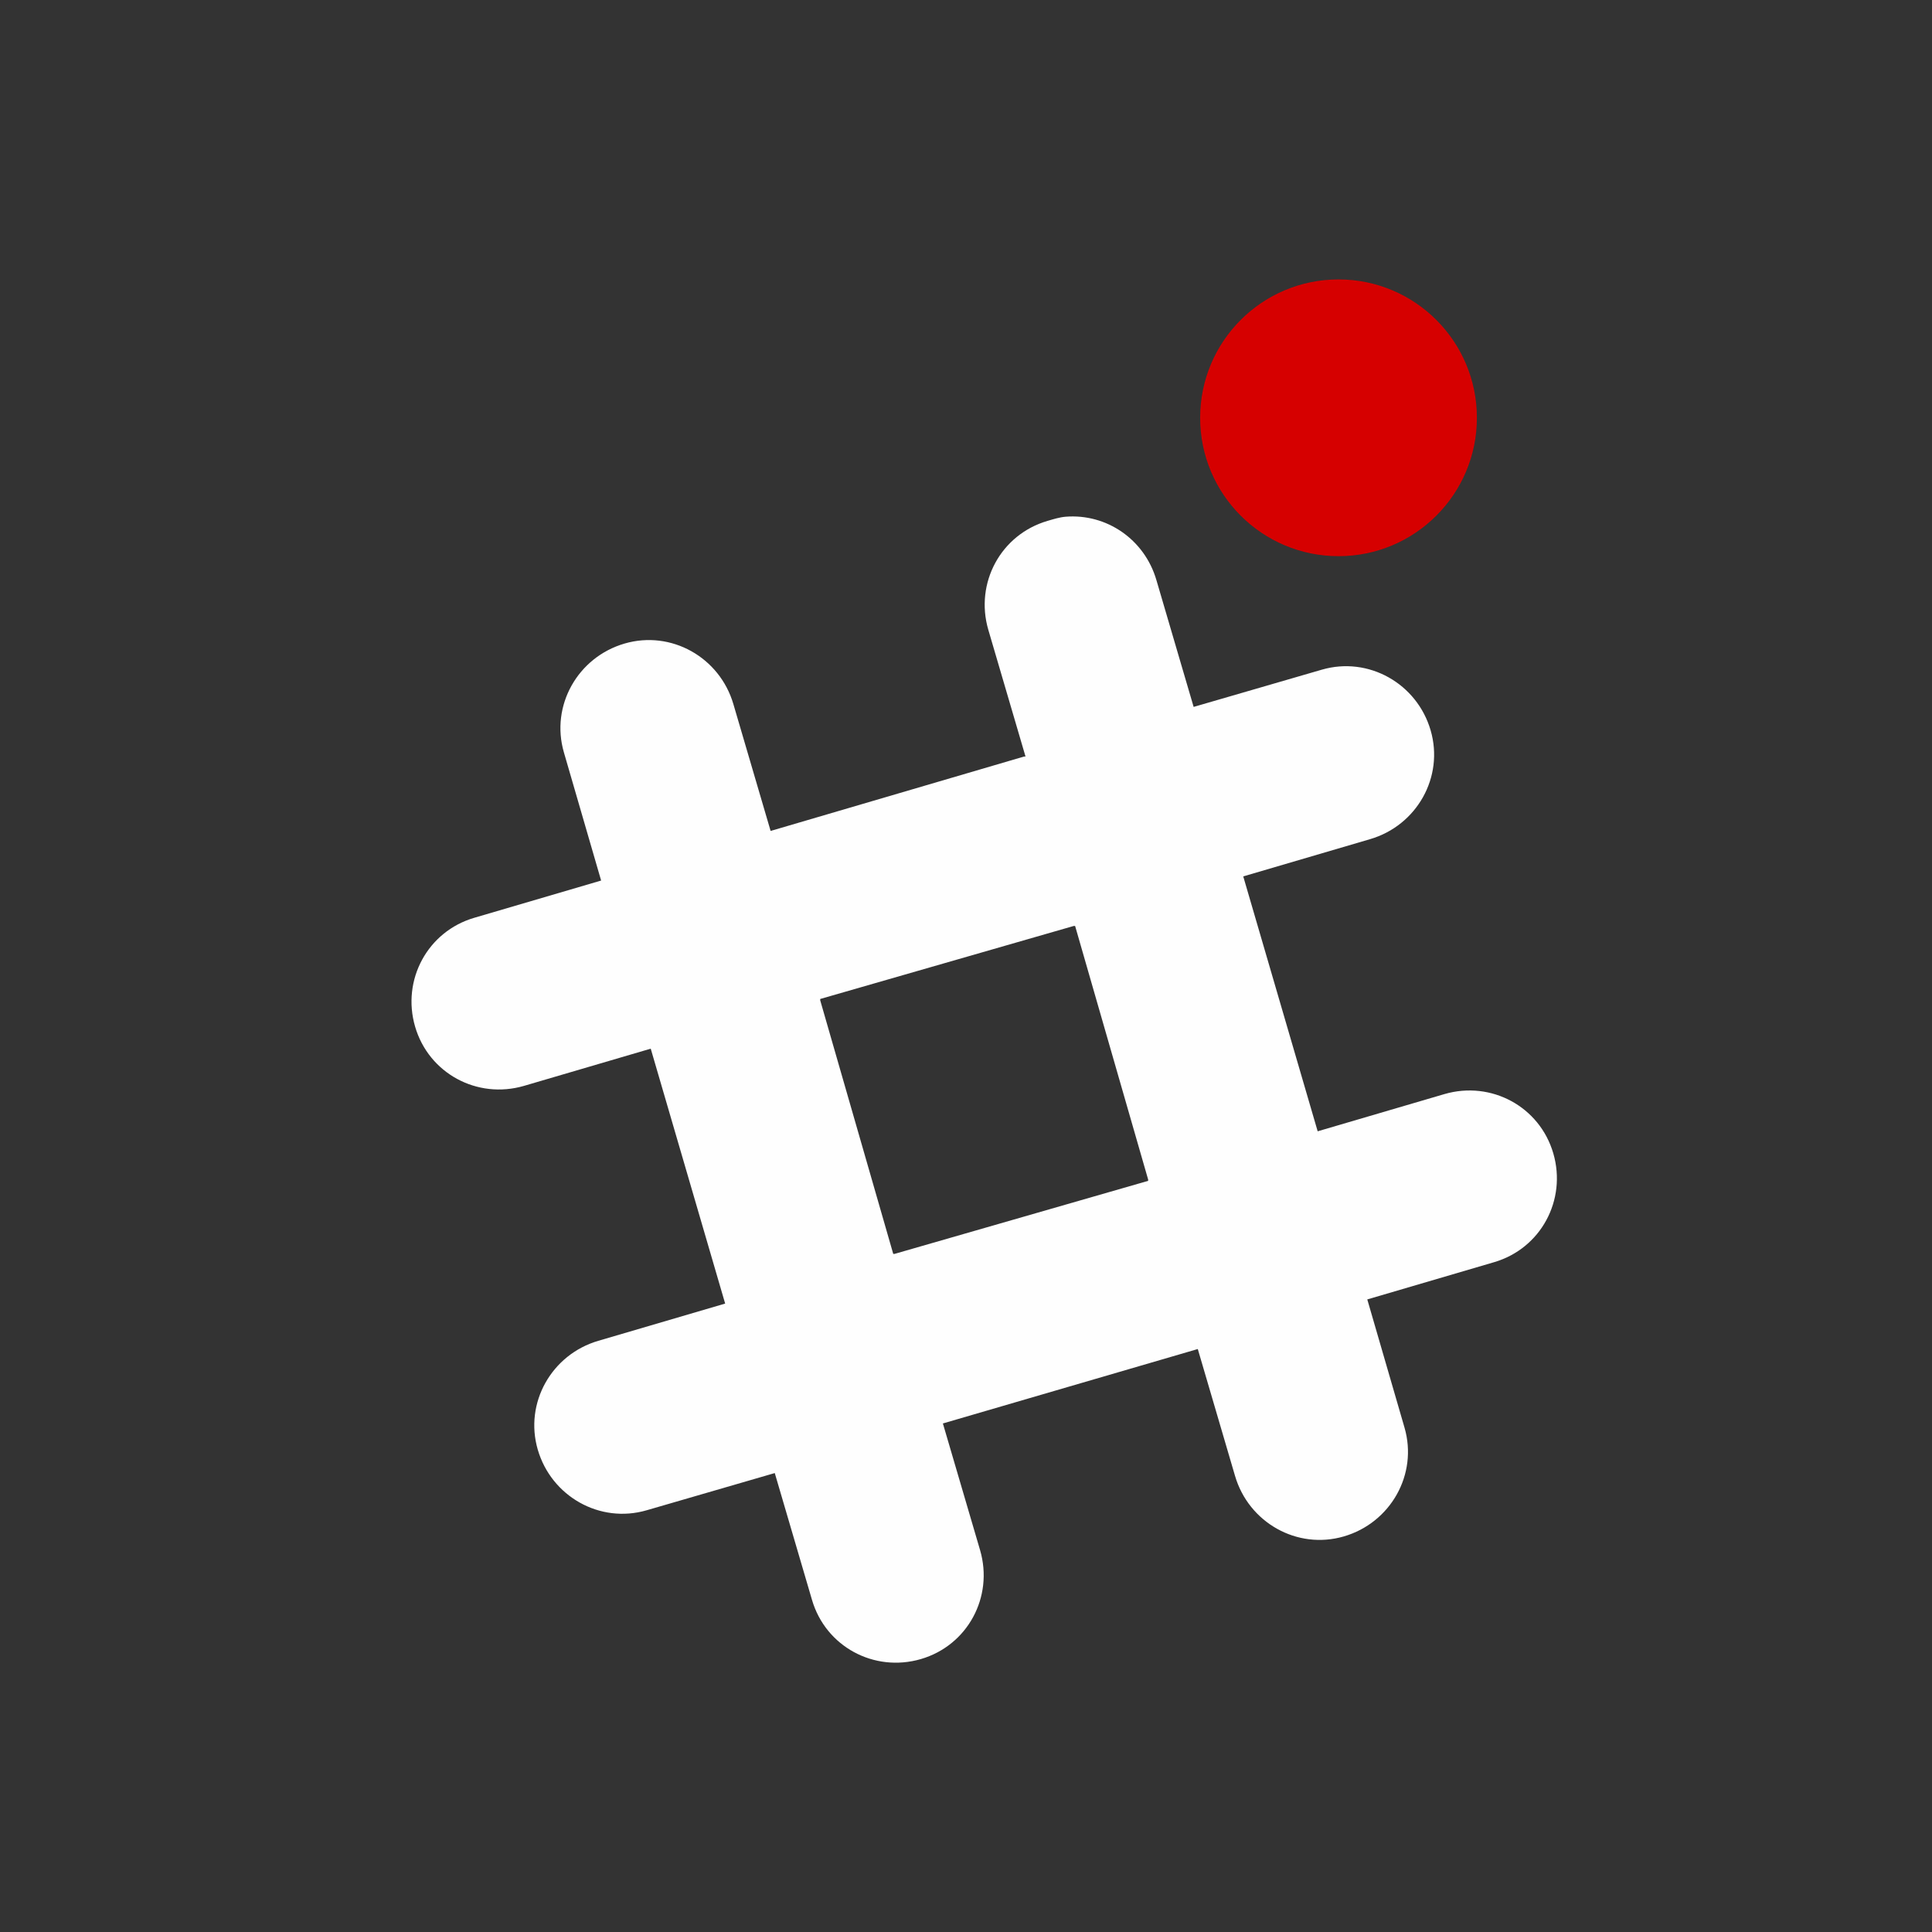 <svg height="24" viewBox="0 0 24 24" width="24" xmlns="http://www.w3.org/2000/svg">
 <rect x="0" y="0" width="24" height="24" fill="#333333" stroke="none"/>
 <g transform="matrix(.046 0 0 .046 .45 24.207)">
  <path d="m277.945-386.693c-1.572.131-3.263.655-4.834 1.119-12.622 3.679-19.683 16.765-16.003 29.399l10.05 34.233h-.369l-68.466 20.099-10.05-34.233c-3.679-12.622-16.765-20.052-29.399-16.372-12.622 3.679-20.052 16.765-16.372 29.399l10.05 34.602-34.233 10.05c-12.622 3.679-19.683 16.765-16.003 29.399 3.679 12.622 16.765 19.683 29.399 16.003l34.233-10.05 20.099 68.836-34.233 10.05c-12.622 3.679-20.052 16.765-16.372 29.399 3.679 12.622 16.765 20.052 29.399 16.372l34.602-10.05 10.05 34.233c3.679 12.622 16.765 19.683 29.399 16.003 12.622-3.679 19.683-16.765 16.003-29.399l-10.05-34.233 68.836-20.099 10.05 34.233c3.679 12.622 16.765 20.052 29.399 16.372 12.622-3.679 20.052-16.765 16.372-29.399l-10.05-34.602 34.233-10.05c12.622-3.679 19.683-16.765 16.003-29.399-3.679-12.622-16.765-19.683-29.399-16.003l-34.233 10.05-20.099-68.836 34.233-10.05c12.622-3.679 20.052-16.765 16.372-29.399-3.679-12.622-16.765-20.052-29.399-16.372l-34.602 10.05-10.05-34.233c-3.215-11.05-13.515-18.028-24.565-17.123zm2.239 110.511h.369l19.718 68.466v.369l-68.466 19.718h-.369l-19.718-68.466v-.369z" fill="#fefefe"/>
  <circle cx="351.687" cy="-413.411" fill="#d60000" r="37.367"/>
 </g>
</svg>
